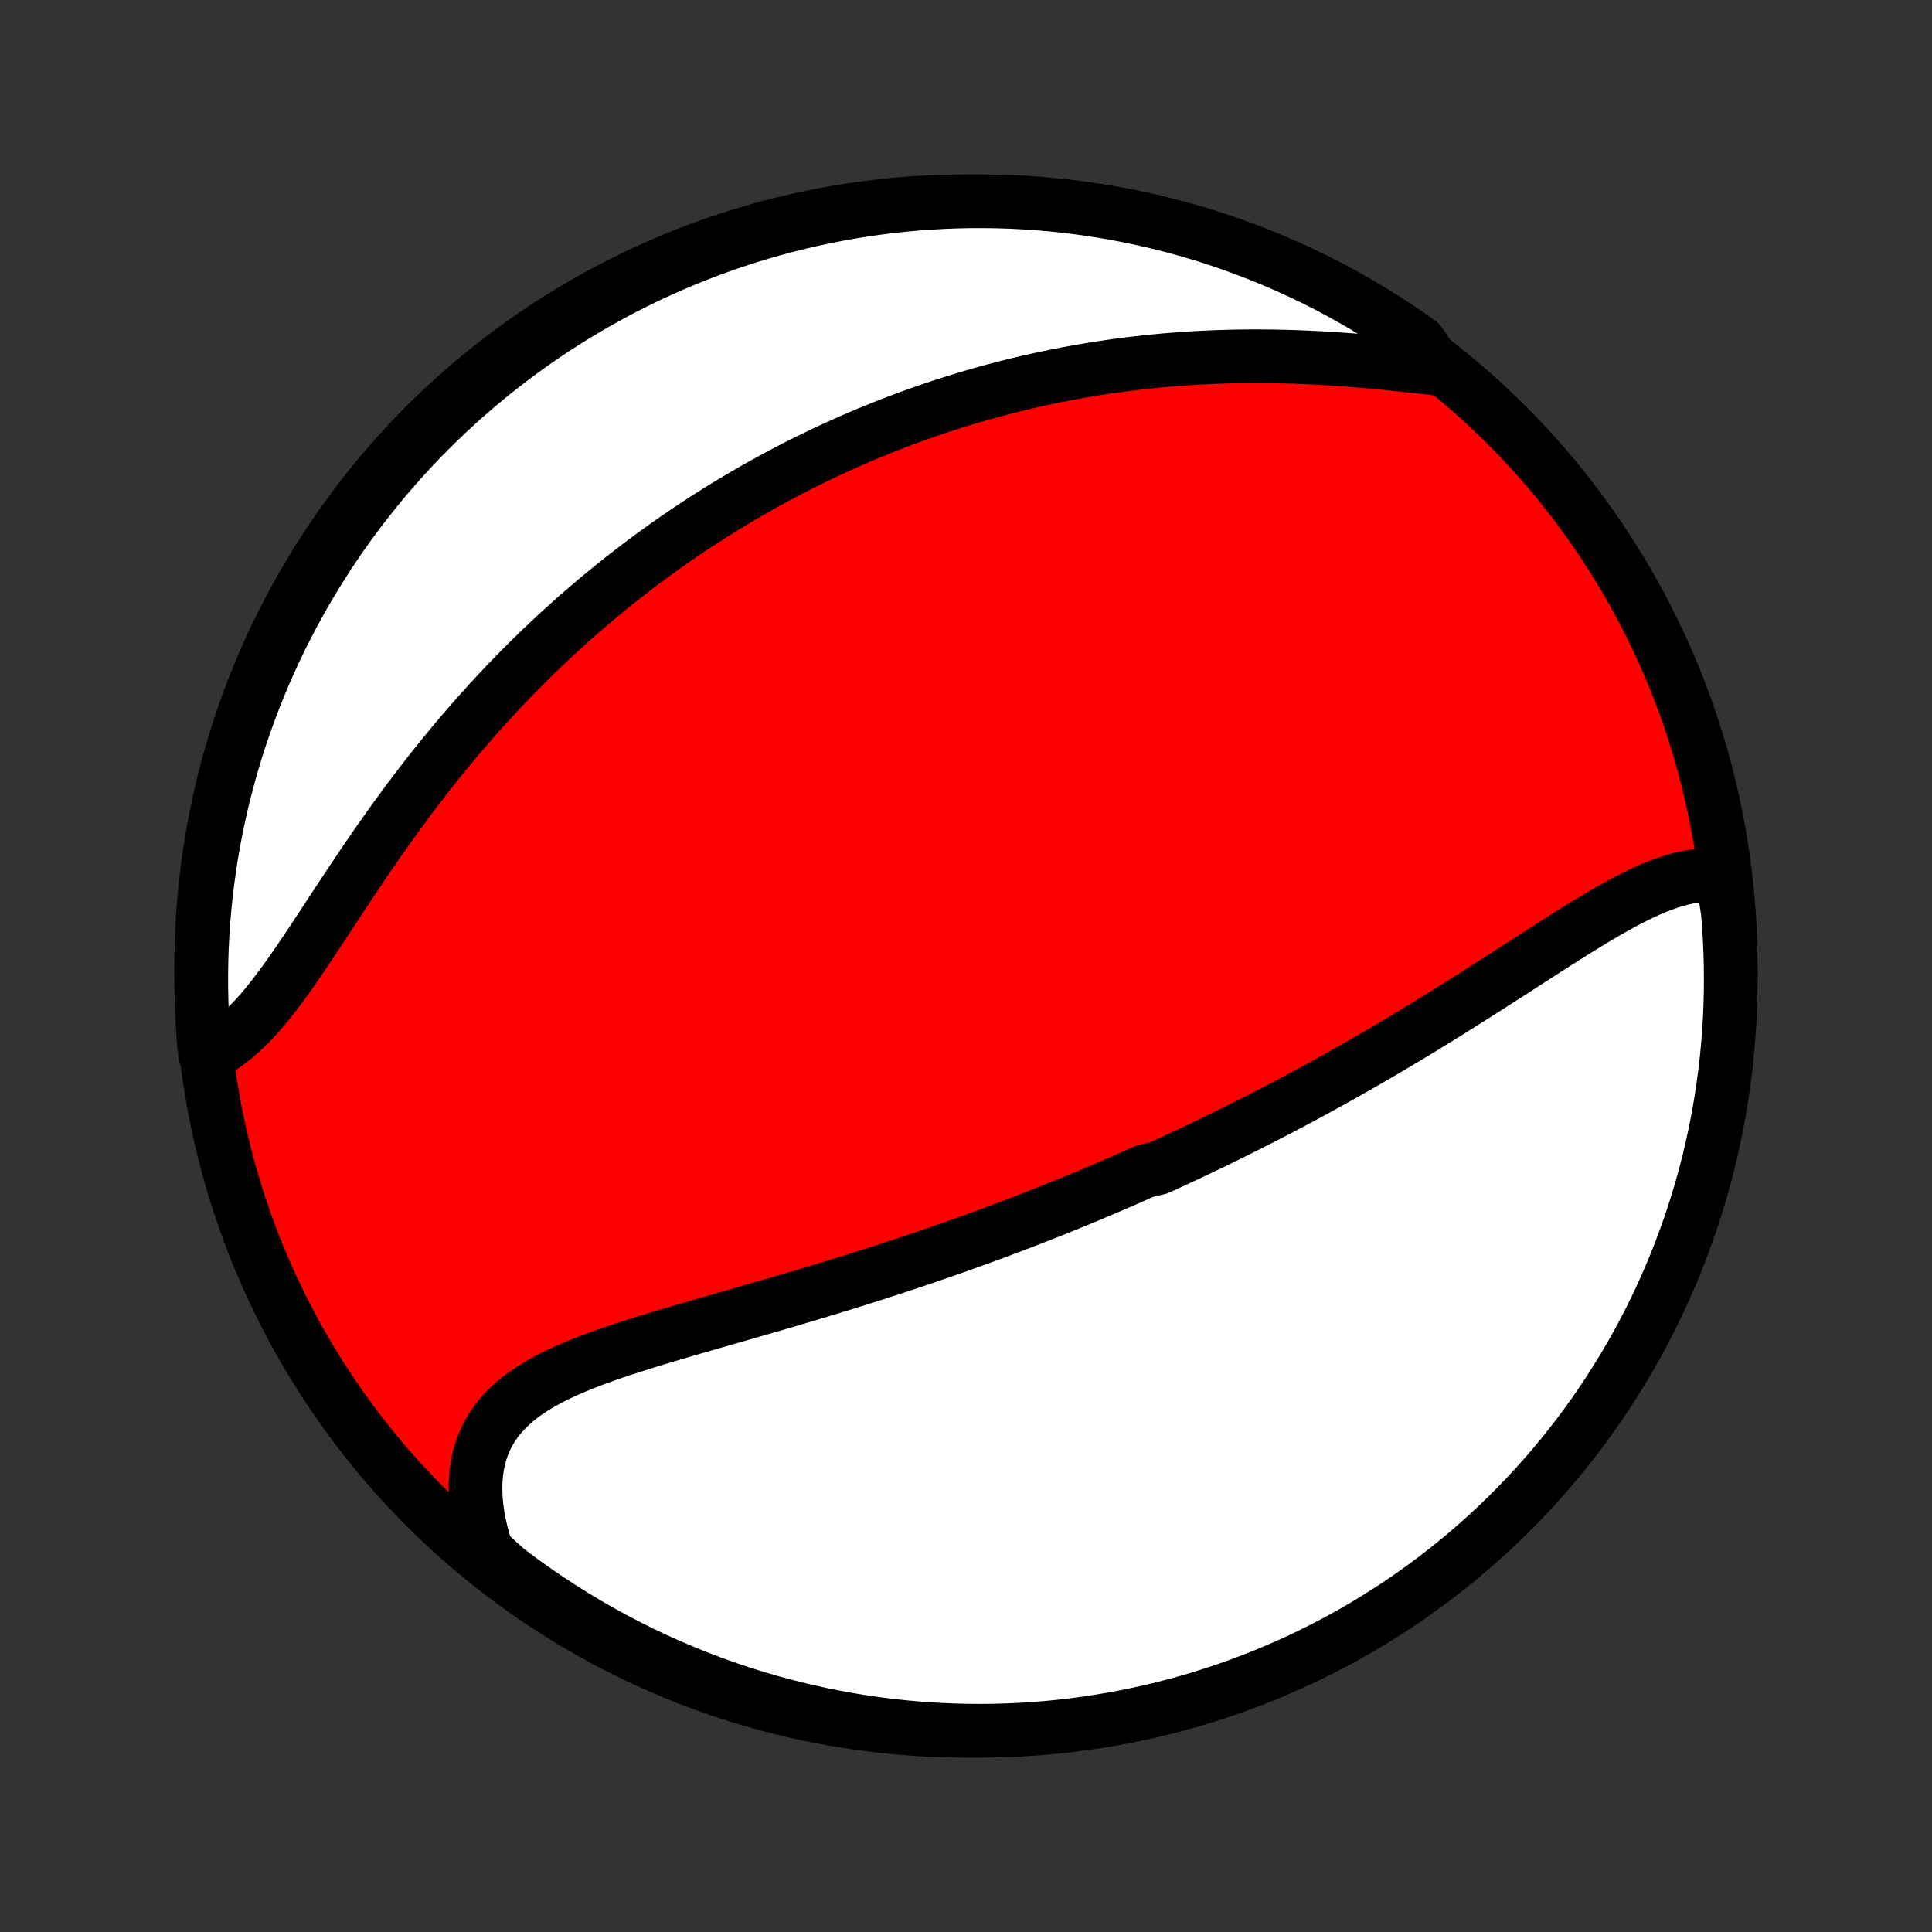 <?xml version="1.0" encoding="utf-8" standalone="no"?>
<!DOCTYPE svg PUBLIC "-//W3C//DTD SVG 1.1//EN"
  "http://www.w3.org/Graphics/SVG/1.1/DTD/svg11.dtd">
<!-- Created with matplotlib (http://matplotlib.org/) -->
<svg height="72pt" version="1.1" viewBox="0 0 72 72" width="72pt" xmlns="http://www.w3.org/2000/svg" xmlns:xlink="http://www.w3.org/1999/xlink">
 <rect x="0" y="0" width="72" height="72" fill="#333333" stroke="none"/>
 <defs>
  <style type="text/css">
*{stroke-linecap:butt;stroke-linejoin:round;}
  </style>
 </defs>
 <g id="figure_1">
  <g id="patch_1">
   <path d="
M0 72
L72 72
L72 0
L0 0
z
" style="fill:none;"/>
  </g>
  <g id="axes_1">
   <g id="PatchCollection_1">
    <defs>
     <path d="
M36 -7.5
C43.558 -7.5 50.808 -10.503 56.153 -15.848
C61.497 -21.192 64.5 -28.442 64.5 -36
C64.5 -43.558 61.497 -50.808 56.153 -56.153
C50.808 -61.497 43.558 -64.5 36 -64.5
C28.442 -64.5 21.192 -61.497 15.848 -56.153
C10.503 -50.808 7.5 -43.558 7.5 -36
C7.5 -28.442 10.503 -21.192 15.848 -15.848
C21.192 -10.503 28.442 -7.5 36 -7.5
z
" id="C0_0_a811fe30f3"/>
     <path d="
M64.18 -39.354
L63.939 -39.38
L63.696 -39.389
L63.451 -39.382
L63.205 -39.358
L62.958 -39.319
L62.709 -39.267
L62.46 -39.201
L62.209 -39.123
L61.957 -39.035
L61.704 -38.936
L61.45 -38.828
L61.196 -38.712
L60.94 -38.588
L60.684 -38.458
L60.427 -38.321
L60.169 -38.179
L59.911 -38.032
L59.652 -37.881
L59.392 -37.727
L59.132 -37.569
L58.872 -37.409
L58.611 -37.247
L58.35 -37.083
L58.089 -36.917
L57.827 -36.75
L57.566 -36.583
L57.305 -36.414
L57.043 -36.246
L56.782 -36.077
L56.521 -35.909
L56.26 -35.741
L55.999 -35.573
L55.739 -35.406
L55.479 -35.239
L55.22 -35.074
L54.961 -34.909
L54.702 -34.745
L54.444 -34.582
L54.187 -34.421
L53.93 -34.26
L53.674 -34.101
L53.418 -33.944
L53.163 -33.787
L52.909 -33.632
L52.656 -33.478
L52.403 -33.326
L52.15 -33.175
L51.899 -33.025
L51.648 -32.877
L51.398 -32.73
L51.148 -32.585
L50.899 -32.441
L50.651 -32.299
L50.404 -32.158
L50.157 -32.018
L49.91 -31.88
L49.665 -31.742
L49.419 -31.607
L49.175 -31.472
L48.931 -31.339
L48.688 -31.207
L48.444 -31.076
L48.202 -30.947
L47.96 -30.819
L47.718 -30.692
L47.477 -30.566
L47.236 -30.441
L46.995 -30.317
L46.755 -30.195
L46.515 -30.073
L46.275 -29.953
L46.036 -29.833
L45.796 -29.714
L45.557 -29.597
L45.317 -29.48
L45.078 -29.364
L44.839 -29.249
L44.599 -29.135
L44.36 -29.022
L44.12 -28.91
L43.88 -28.798
L43.641 -28.687
L43.4 -28.577
L43.16 -28.468
L42.678 -28.359
L42.436 -28.251
L42.194 -28.144
L41.951 -28.037
L41.708 -27.931
L41.465 -27.826
L41.22 -27.721
L40.975 -27.617
L40.729 -27.513
L40.483 -27.41
L40.235 -27.307
L39.987 -27.205
L39.738 -27.103
L39.488 -27.002
L39.236 -26.901
L38.984 -26.801
L38.731 -26.701
L38.477 -26.602
L38.221 -26.503
L37.964 -26.404
L37.706 -26.306
L37.447 -26.208
L37.186 -26.11
L36.924 -26.013
L36.661 -25.916
L36.396 -25.82
L36.129 -25.724
L35.861 -25.628
L35.591 -25.532
L35.32 -25.437
L35.047 -25.342
L34.773 -25.247
L34.496 -25.152
L34.218 -25.058
L33.938 -24.964
L33.657 -24.871
L33.373 -24.777
L33.088 -24.684
L32.801 -24.591
L32.512 -24.498
L32.222 -24.406
L31.929 -24.314
L31.635 -24.222
L31.338 -24.13
L31.04 -24.038
L30.741 -23.947
L30.439 -23.855
L30.136 -23.764
L29.83 -23.673
L29.524 -23.582
L29.215 -23.491
L28.906 -23.401
L28.594 -23.31
L28.282 -23.22
L27.968 -23.129
L27.653 -23.038
L27.337 -22.947
L27.02 -22.856
L26.702 -22.765
L26.384 -22.674
L26.066 -22.582
L25.747 -22.49
L25.429 -22.397
L25.11 -22.303
L24.793 -22.209
L24.476 -22.114
L24.161 -22.017
L23.847 -21.919
L23.535 -21.82
L23.225 -21.72
L22.918 -21.617
L22.614 -21.512
L22.313 -21.404
L22.017 -21.294
L21.725 -21.18
L21.439 -21.063
L21.159 -20.942
L20.884 -20.817
L20.617 -20.686
L20.358 -20.551
L20.107 -20.41
L19.865 -20.263
L19.633 -20.109
L19.411 -19.948
L19.2 -19.779
L19.001 -19.602
L18.815 -19.417
L18.641 -19.223
L18.482 -19.02
L18.336 -18.808
L18.205 -18.586
L18.089 -18.354
L17.988 -18.112
L17.903 -17.861
L17.834 -17.6
L17.782 -17.33
L17.745 -17.051
L17.724 -16.763
L17.72 -16.467
L17.732 -16.164
L17.76 -15.853
L17.803 -15.536
L17.863 -15.212
L17.937 -14.884
L18.027 -14.55
L18.132 -14.213
L18.484 -13.873
L18.879 -13.518
L19.28 -13.215
L19.685 -12.92
L20.095 -12.632
L20.511 -12.351
L20.93 -12.077
L21.355 -11.81
L21.784 -11.551
L22.217 -11.299
L22.654 -11.055
L23.096 -10.818
L23.541 -10.589
L23.991 -10.367
L24.444 -10.154
L24.9 -9.948
L25.36 -9.75
L25.823 -9.561
L26.289 -9.379
L26.758 -9.205
L27.23 -9.04
L27.705 -8.883
L28.182 -8.734
L28.661 -8.593
L29.143 -8.461
L29.627 -8.337
L30.113 -8.222
L30.6 -8.115
L31.089 -8.016
L31.58 -7.926
L32.072 -7.845
L32.565 -7.772
L33.06 -7.708
L33.555 -7.652
L34.051 -7.605
L34.547 -7.567
L35.044 -7.537
L35.542 -7.516
L36.039 -7.504
L36.536 -7.5
L37.034 -7.505
L37.531 -7.519
L38.027 -7.541
L38.523 -7.572
L39.018 -7.612
L39.512 -7.66
L40.005 -7.717
L40.497 -7.783
L40.987 -7.857
L41.476 -7.94
L41.964 -8.031
L42.449 -8.131
L42.933 -8.239
L43.414 -8.356
L43.893 -8.481
L44.37 -8.615
L44.844 -8.757
L45.316 -8.907
L45.784 -9.065
L46.25 -9.232
L46.712 -9.407
L47.172 -9.59
L47.628 -9.781
L48.08 -9.98
L48.529 -10.187
L48.974 -10.402
L49.414 -10.624
L49.851 -10.854
L50.284 -11.092
L50.712 -11.338
L51.136 -11.591
L51.555 -11.851
L51.969 -12.119
L52.379 -12.394
L52.783 -12.677
L53.183 -12.966
L53.577 -13.262
L53.966 -13.566
L54.349 -13.876
L54.727 -14.193
L55.099 -14.516
L55.465 -14.847
L55.826 -15.183
L56.18 -15.526
L56.528 -15.875
L56.87 -16.23
L57.206 -16.592
L57.535 -16.959
L57.857 -17.332
L58.173 -17.71
L58.482 -18.095
L58.785 -18.484
L59.08 -18.879
L59.368 -19.28
L59.649 -19.685
L59.923 -20.095
L60.19 -20.511
L60.449 -20.93
L60.701 -21.355
L60.946 -21.784
L61.182 -22.217
L61.411 -22.654
L61.633 -23.096
L61.846 -23.541
L62.052 -23.991
L62.25 -24.444
L62.439 -24.9
L62.621 -25.36
L62.794 -25.823
L62.96 -26.289
L63.117 -26.758
L63.266 -27.23
L63.407 -27.705
L63.539 -28.182
L63.663 -28.661
L63.778 -29.143
L63.885 -29.627
L63.984 -30.113
L64.074 -30.6
L64.155 -31.089
L64.228 -31.58
L64.292 -32.072
L64.348 -32.565
L64.395 -33.06
L64.433 -33.555
L64.463 -34.051
L64.484 -34.547
L64.496 -35.044
L64.5 -35.542
L64.495 -36.039
L64.481 -36.536
L64.459 -37.034
L64.428 -37.531
L64.388 -38.027
z
" id="C0_1_273e0629bc"/>
     <path d="
M53.582 -58.258
L53.217 -58.299
L52.848 -58.339
L52.476 -58.38
L52.101 -58.419
L51.724 -58.457
L51.344 -58.494
L50.964 -58.528
L50.582 -58.561
L50.199 -58.591
L49.816 -58.618
L49.434 -58.643
L49.051 -58.664
L48.669 -58.682
L48.287 -58.698
L47.907 -58.709
L47.528 -58.718
L47.15 -58.722
L46.773 -58.724
L46.399 -58.722
L46.026 -58.716
L45.656 -58.707
L45.287 -58.695
L44.921 -58.679
L44.557 -58.66
L44.196 -58.637
L43.837 -58.612
L43.48 -58.583
L43.126 -58.55
L42.775 -58.515
L42.426 -58.477
L42.08 -58.435
L41.737 -58.391
L41.396 -58.344
L41.058 -58.294
L40.723 -58.241
L40.391 -58.185
L40.06 -58.127
L39.733 -58.067
L39.409 -58.003
L39.087 -57.938
L38.767 -57.869
L38.45 -57.799
L38.136 -57.726
L37.824 -57.651
L37.514 -57.573
L37.207 -57.493
L36.902 -57.412
L36.6 -57.328
L36.299 -57.242
L36.001 -57.153
L35.705 -57.063
L35.412 -56.971
L35.12 -56.877
L34.83 -56.781
L34.542 -56.682
L34.257 -56.582
L33.973 -56.48
L33.691 -56.377
L33.41 -56.271
L33.131 -56.163
L32.854 -56.053
L32.579 -55.942
L32.305 -55.829
L32.033 -55.714
L31.762 -55.597
L31.493 -55.478
L31.224 -55.357
L30.958 -55.234
L30.692 -55.11
L30.428 -54.983
L30.165 -54.855
L29.903 -54.725
L29.642 -54.593
L29.382 -54.458
L29.123 -54.322
L28.866 -54.184
L28.608 -54.044
L28.352 -53.902
L28.097 -53.758
L27.843 -53.611
L27.589 -53.463
L27.336 -53.312
L27.084 -53.16
L26.832 -53.005
L26.581 -52.847
L26.33 -52.688
L26.08 -52.526
L25.831 -52.362
L25.582 -52.195
L25.333 -52.026
L25.085 -51.855
L24.837 -51.681
L24.59 -51.504
L24.343 -51.325
L24.096 -51.143
L23.85 -50.959
L23.604 -50.772
L23.358 -50.581
L23.113 -50.389
L22.868 -50.193
L22.623 -49.994
L22.378 -49.792
L22.133 -49.588
L21.889 -49.38
L21.645 -49.169
L21.401 -48.955
L21.158 -48.737
L20.914 -48.517
L20.671 -48.293
L20.428 -48.066
L20.186 -47.835
L19.944 -47.601
L19.702 -47.363
L19.46 -47.122
L19.219 -46.877
L18.978 -46.629
L18.738 -46.377
L18.498 -46.121
L18.259 -45.862
L18.02 -45.599
L17.781 -45.332
L17.544 -45.062
L17.307 -44.788
L17.07 -44.511
L16.835 -44.23
L16.6 -43.945
L16.366 -43.657
L16.134 -43.366
L15.902 -43.071
L15.671 -42.773
L15.442 -42.472
L15.213 -42.168
L14.986 -41.861
L14.76 -41.551
L14.536 -41.239
L14.313 -40.925
L14.091 -40.609
L13.871 -40.291
L13.652 -39.972
L13.435 -39.651
L13.22 -39.33
L13.006 -39.009
L12.793 -38.688
L12.582 -38.367
L12.372 -38.048
L12.164 -37.73
L11.957 -37.414
L11.751 -37.102
L11.546 -36.792
L11.341 -36.488
L11.138 -36.188
L10.935 -35.894
L10.732 -35.606
L10.53 -35.327
L10.327 -35.055
L10.124 -34.792
L9.92 -34.539
L9.716 -34.297
L9.51 -34.067
L9.303 -33.849
L9.094 -33.643
L8.884 -33.452
L8.671 -33.275
L8.457 -33.112
L8.241 -32.965
L8.023 -32.833
L7.638 -32.718
L7.593 -33.199
L7.557 -33.695
L7.53 -34.191
L7.512 -34.687
L7.502 -35.184
L7.501 -35.682
L7.508 -36.179
L7.524 -36.677
L7.549 -37.174
L7.582 -37.67
L7.625 -38.167
L7.675 -38.662
L7.735 -39.157
L7.803 -39.651
L7.879 -40.144
L7.965 -40.635
L8.058 -41.125
L8.161 -41.614
L8.271 -42.101
L8.39 -42.586
L8.518 -43.069
L8.654 -43.549
L8.798 -44.028
L8.951 -44.504
L9.112 -44.977
L9.281 -45.448
L9.458 -45.916
L9.643 -46.381
L9.836 -46.842
L10.037 -47.301
L10.246 -47.755
L10.463 -48.207
L10.688 -48.654
L10.921 -49.098
L11.161 -49.538
L11.408 -49.974
L11.664 -50.405
L11.926 -50.832
L12.196 -51.254
L12.473 -51.672
L12.757 -52.085
L13.049 -52.493
L13.347 -52.897
L13.652 -53.294
L13.965 -53.687
L14.283 -54.075
L14.609 -54.456
L14.941 -54.833
L15.279 -55.203
L15.624 -55.568
L15.975 -55.926
L16.331 -56.279
L16.695 -56.625
L17.063 -56.965
L17.438 -57.299
L17.818 -57.626
L18.204 -57.947
L18.595 -58.261
L18.992 -58.568
L19.393 -58.868
L19.8 -59.162
L20.212 -59.448
L20.628 -59.727
L21.05 -59.999
L21.475 -60.264
L21.905 -60.521
L22.34 -60.771
L22.779 -61.013
L23.221 -61.248
L23.668 -61.474
L24.118 -61.694
L24.572 -61.905
L25.029 -62.108
L25.49 -62.304
L25.954 -62.491
L26.421 -62.671
L26.891 -62.842
L27.364 -63.005
L27.839 -63.16
L28.317 -63.306
L28.797 -63.445
L29.279 -63.575
L29.764 -63.696
L30.25 -63.809
L30.738 -63.914
L31.228 -64.01
L31.719 -64.098
L32.211 -64.177
L32.705 -64.247
L33.199 -64.309
L33.695 -64.362
L34.191 -64.407
L34.687 -64.442
L35.184 -64.47
L35.682 -64.488
L36.179 -64.498
L36.677 -64.499
L37.174 -64.492
L37.67 -64.476
L38.167 -64.451
L38.662 -64.418
L39.157 -64.375
L39.651 -64.325
L40.144 -64.265
L40.635 -64.197
L41.125 -64.121
L41.614 -64.035
L42.101 -63.942
L42.586 -63.839
L43.069 -63.729
L43.549 -63.609
L44.028 -63.482
L44.504 -63.346
L44.977 -63.202
L45.448 -63.049
L45.916 -62.888
L46.381 -62.719
L46.842 -62.542
L47.301 -62.357
L47.755 -62.164
L48.207 -61.963
L48.654 -61.754
L49.098 -61.537
L49.538 -61.312
L49.974 -61.079
L50.405 -60.839
L50.832 -60.592
L51.254 -60.337
L51.672 -60.074
L52.085 -59.804
L52.493 -59.527
L52.897 -59.243
z
" id="C0_2_6f37e91086"/>
    </defs>
    <g clip-path="url(#p1bffca34e9)">
     <use style="fill:#ff0000;stroke:#000000;stroke-width:2.0;" x="0.0" xlink:href="#C0_0_a811fe30f3" y="72.0"/>
    </g>
    <g clip-path="url(#p1bffca34e9)">
     <use style="fill:#ffffff;stroke:#000000;stroke-width:2.0;" x="0.0" xlink:href="#C0_1_273e0629bc" y="72.0"/>
    </g>
    <g clip-path="url(#p1bffca34e9)">
     <use style="fill:#ffffff;stroke:#000000;stroke-width:2.0;" x="0.0" xlink:href="#C0_2_6f37e91086" y="72.0"/>
    </g>
   </g>
  </g>
 </g>
 <defs>
  <clipPath id="p1bffca34e9">
   <rect height="72.0" width="72.0" x="0.0" y="0.0"/>
  </clipPath>
 </defs>
</svg>
